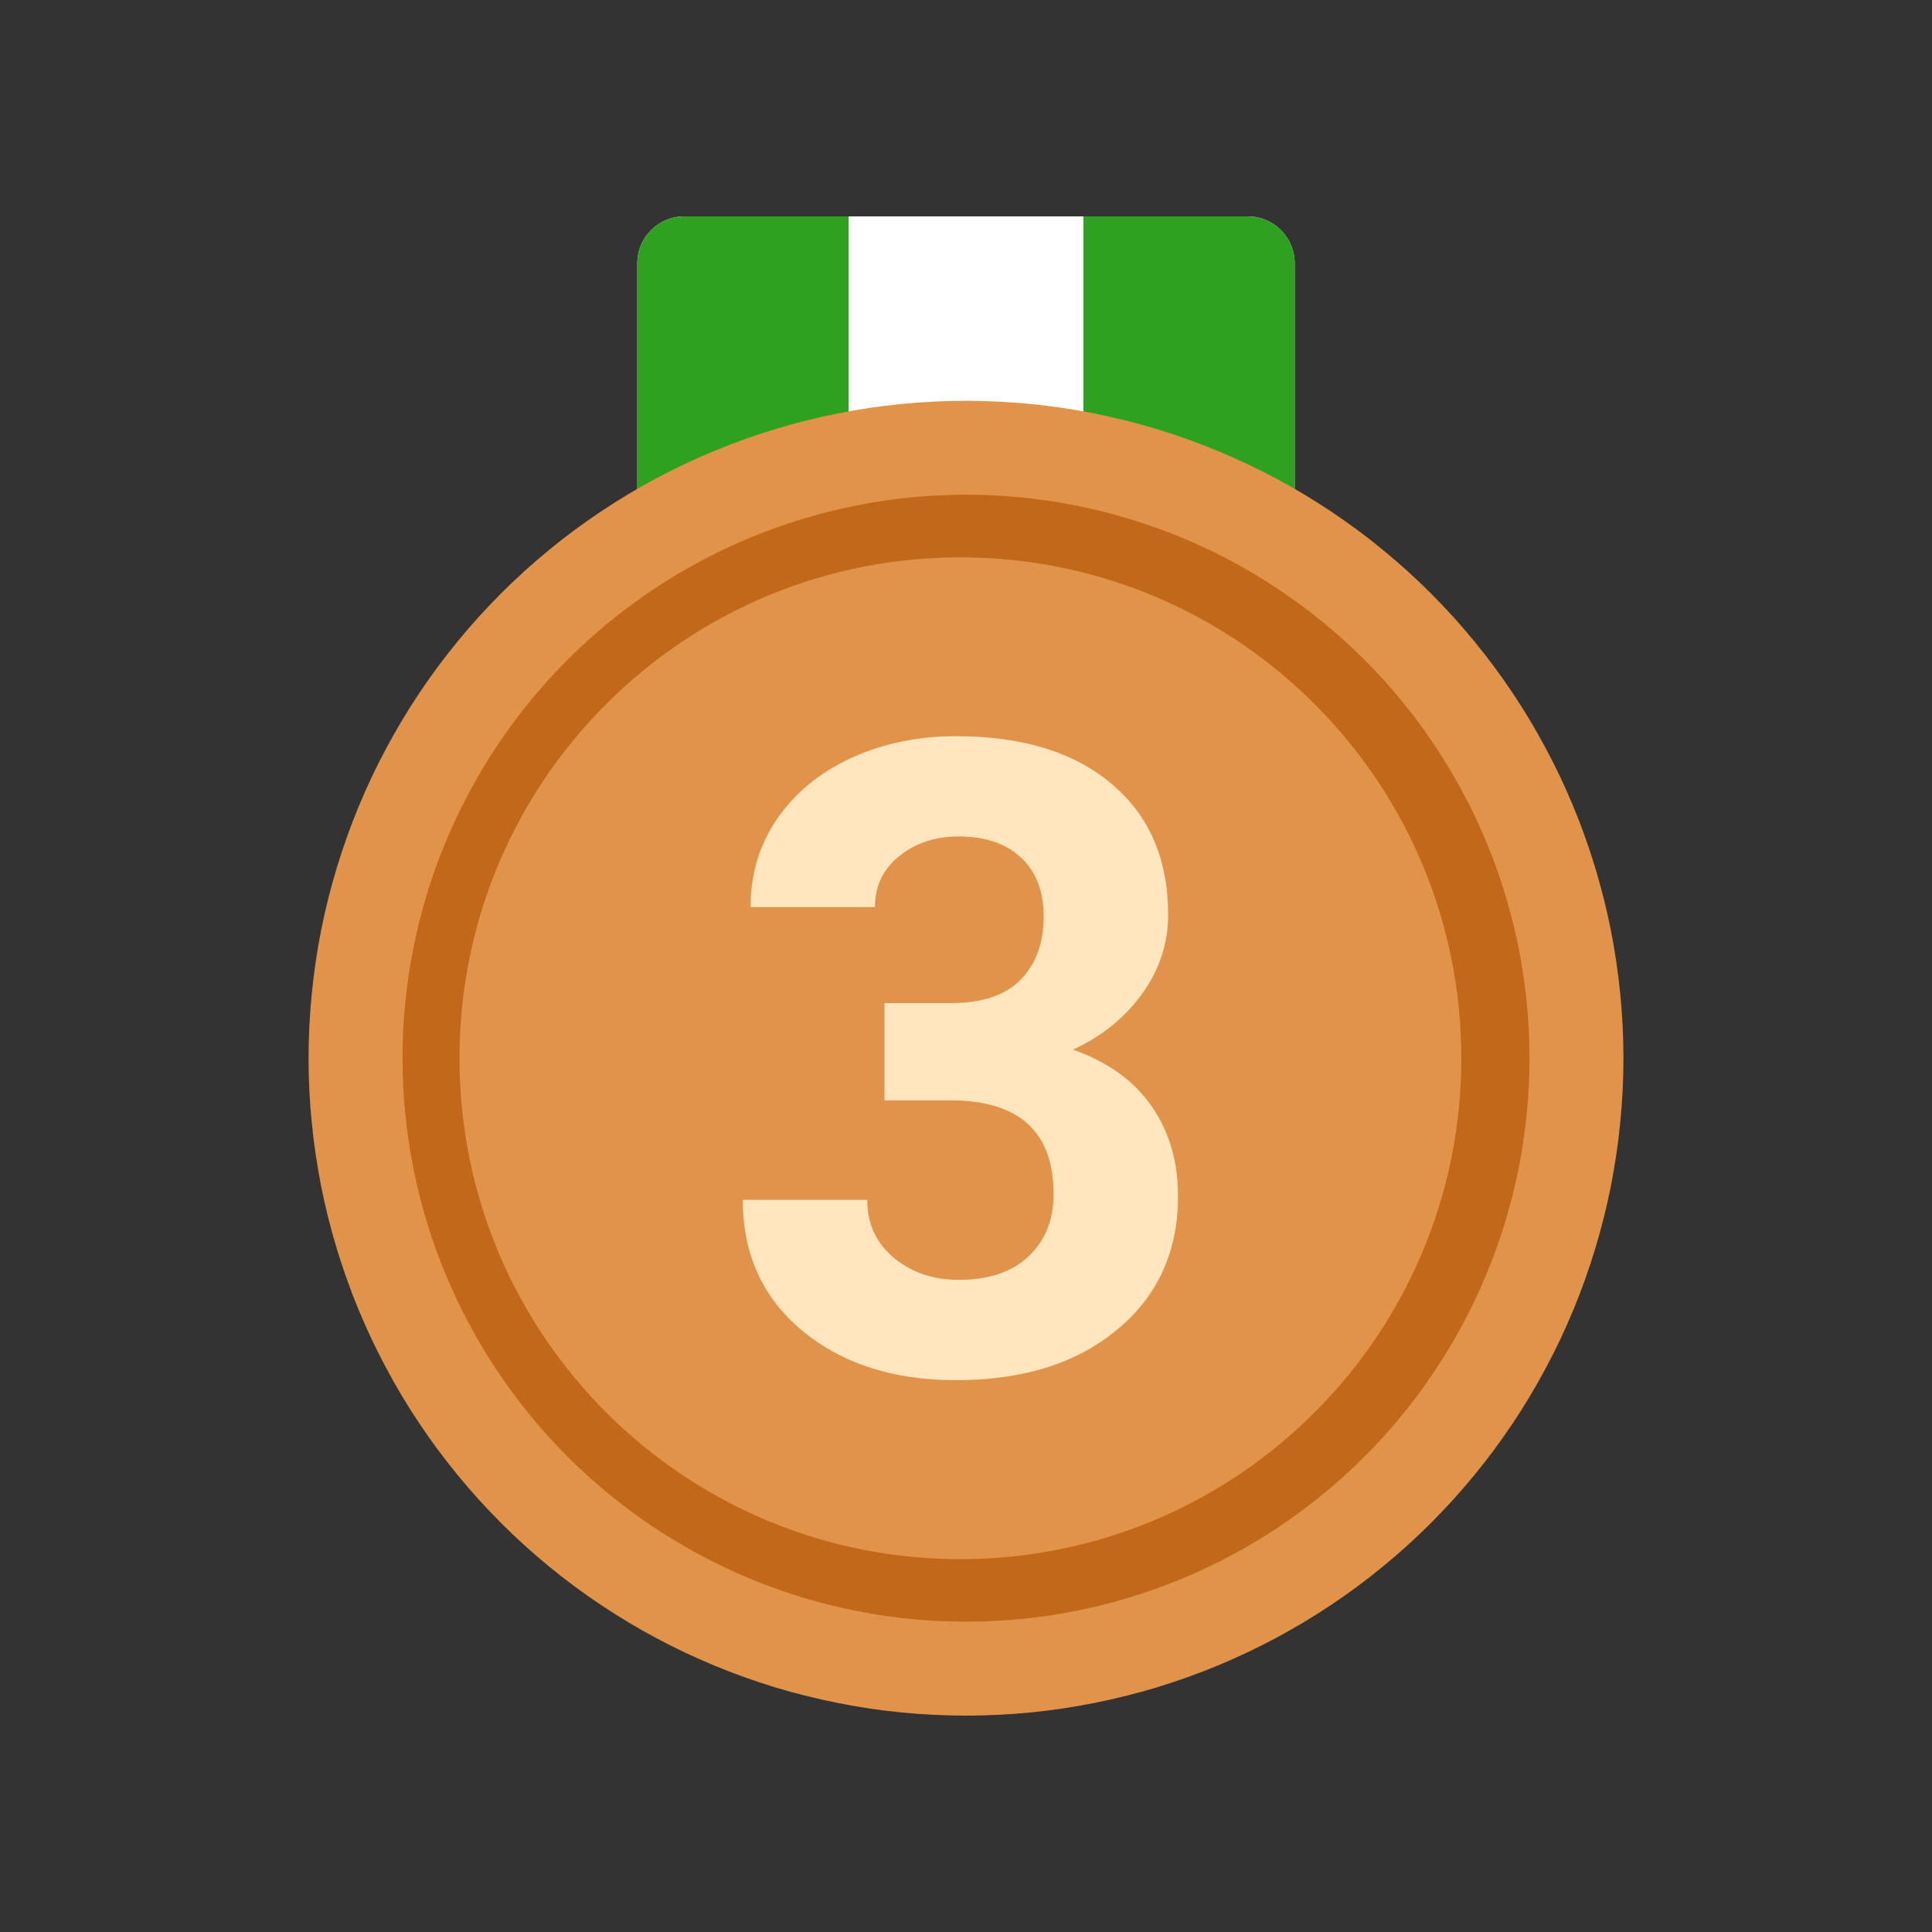 <svg xmlns="http://www.w3.org/2000/svg" xmlns:xlink="http://www.w3.org/1999/xlink" fill="none" version="1.1" width="24" height="24" viewBox="0 0 24 24"><rect x="0" y="0" width="24" height="24" fill="#333333" stroke="none"/><defs><clipPath id="master_svg0_5042_13730"><rect x="0" y="0" width="24" height="24" rx="0"/></clipPath><clipPath id="master_svg1_5042_13731"><rect x="2" y="2" width="20" height="20" rx="0"/></clipPath></defs><g><g clip-path="url(#master_svg0_5042_13730)"></g><g clip-path="url(#master_svg1_5042_13731)"><g><g><g><path d="M8.5,2.688L15.5,2.688C15.822,2.688,16.083,2.949,16.083,3.271L16.083,9.771L7.917,9.771L7.917,3.271C7.917,2.949,8.178,2.688,8.5,2.688Z" fill="#FFFFFF" fill-opacity="1"/></g><g><path d="M8.5,2.688L10.542,2.688L10.542,9.771L7.917,9.771L7.917,3.271C7.917,2.949,8.178,2.688,8.5,2.688ZM13.458,2.688L15.5,2.688C15.822,2.688,16.083,2.949,16.083,3.271L16.083,9.771L13.458,9.771L13.458,2.688Z" fill="#2EA121" fill-opacity="1"/></g></g><g><g><path d="M20.167,13.146Q20.167,13.346,20.157,13.546Q20.147,13.747,20.127,13.946Q20.108,14.146,20.078,14.344Q20.049,14.542,20.01,14.739Q19.971,14.935,19.922,15.13Q19.873,15.324,19.815,15.516Q19.757,15.708,19.689,15.897Q19.622,16.086,19.545,16.271Q19.468,16.456,19.383,16.637Q19.297,16.818,19.202,16.995Q19.108,17.172,19.005,17.344Q18.902,17.516,18.79,17.683Q18.679,17.849,18.56,18.01Q18.44,18.171,18.313,18.326Q18.186,18.481,18.051,18.63Q17.916,18.778,17.775,18.92Q17.633,19.062,17.484,19.197Q17.336,19.331,17.181,19.458Q17.026,19.586,16.865,19.705Q16.704,19.824,16.537,19.936Q16.37,20.047,16.199,20.15Q16.027,20.253,15.85,20.348Q15.673,20.442,15.492,20.528Q15.31,20.614,15.125,20.691Q14.94,20.767,14.751,20.835Q14.563,20.902,14.371,20.961Q14.179,21.019,13.984,21.067Q13.79,21.116,13.593,21.155Q13.397,21.194,13.198,21.224Q13,21.253,12.8,21.273Q12.601,21.293,12.401,21.302Q12.2,21.312,12,21.312Q11.8,21.312,11.599,21.302Q11.399,21.293,11.2,21.273Q11,21.253,10.802,21.224Q10.603,21.194,10.407,21.155Q10.21,21.116,10.016,21.067Q9.821,21.019,9.629,20.961Q9.437,20.902,9.249,20.835Q9.06,20.767,8.875,20.691Q8.69,20.614,8.508,20.528Q8.327,20.442,8.15,20.348Q7.973,20.253,7.801,20.15Q7.63,20.047,7.463,19.936Q7.296,19.824,7.135,19.705Q6.974,19.586,6.819,19.458Q6.664,19.331,6.516,19.197Q6.367,19.062,6.225,18.92Q6.084,18.778,5.949,18.63Q5.814,18.481,5.687,18.326Q5.56,18.171,5.44,18.01Q5.321,17.849,5.21,17.683Q5.098,17.516,4.995,17.344Q4.892,17.172,4.798,16.995Q4.703,16.818,4.617,16.637Q4.532,16.456,4.455,16.271Q4.378,16.086,4.311,15.897Q4.243,15.708,4.185,15.516Q4.127,15.324,4.078,15.13Q4.029,14.935,3.99,14.739Q3.951,14.542,3.922,14.344Q3.892,14.146,3.873,13.946Q3.853,13.747,3.843,13.546Q3.833,13.346,3.833,13.146Q3.833,12.945,3.843,12.745Q3.853,12.545,3.873,12.345Q3.892,12.146,3.922,11.947Q3.951,11.749,3.99,11.552Q4.029,11.356,4.078,11.161Q4.127,10.967,4.185,10.775Q4.243,10.583,4.311,10.394Q4.378,10.206,4.455,10.02Q4.532,9.835,4.617,9.654Q4.703,9.473,4.798,9.296Q4.892,9.119,4.995,8.947Q5.098,8.775,5.21,8.608Q5.321,8.442,5.44,8.281Q5.56,8.12,5.687,7.965Q5.814,7.81,5.949,7.661Q6.084,7.513,6.225,7.371Q6.367,7.229,6.516,7.094Q6.664,6.96,6.819,6.833Q6.974,6.705,7.135,6.586Q7.296,6.467,7.463,6.355Q7.63,6.244,7.801,6.141Q7.973,6.038,8.15,5.943Q8.327,5.849,8.508,5.763Q8.69,5.677,8.875,5.601Q9.06,5.524,9.249,5.456Q9.437,5.389,9.629,5.331Q9.821,5.272,10.016,5.224Q10.21,5.175,10.407,5.136Q10.603,5.097,10.802,5.067Q11,5.038,11.2,5.018Q11.399,4.999,11.599,4.989Q11.8,4.979,12,4.979Q12.2,4.979,12.401,4.989Q12.601,4.999,12.8,5.018Q13,5.038,13.198,5.067Q13.397,5.097,13.593,5.136Q13.79,5.175,13.984,5.224Q14.179,5.272,14.371,5.331Q14.563,5.389,14.751,5.456Q14.94,5.524,15.125,5.601Q15.31,5.677,15.492,5.763Q15.673,5.849,15.85,5.943Q16.027,6.038,16.199,6.141Q16.37,6.244,16.537,6.355Q16.704,6.467,16.865,6.586Q17.026,6.705,17.181,6.833Q17.336,6.96,17.484,7.094Q17.633,7.229,17.775,7.371Q17.916,7.513,18.051,7.661Q18.186,7.81,18.313,7.965Q18.44,8.12,18.56,8.281Q18.679,8.442,18.79,8.608Q18.902,8.775,19.005,8.947Q19.108,9.119,19.202,9.296Q19.297,9.473,19.383,9.654Q19.468,9.835,19.545,10.02Q19.622,10.206,19.689,10.394Q19.757,10.583,19.815,10.775Q19.873,10.967,19.922,11.161Q19.971,11.356,20.01,11.552Q20.049,11.749,20.078,11.947Q20.108,12.146,20.127,12.345Q20.147,12.545,20.157,12.745Q20.167,12.945,20.167,13.146Z" fill="#E19449" fill-opacity="1"/></g><g><path d="M19,13.145Q19,13.317,18.992,13.489Q18.983,13.66,18.966,13.832Q18.949,14.003,18.924,14.172Q18.899,14.342,18.866,14.511Q18.832,14.68,18.79,14.846Q18.748,15.013,18.699,15.177Q18.649,15.342,18.591,15.504Q18.533,15.665,18.467,15.824Q18.401,15.983,18.328,16.138Q18.255,16.294,18.173,16.445Q18.092,16.597,18.004,16.744Q17.916,16.891,17.82,17.034Q17.725,17.177,17.623,17.315Q17.52,17.453,17.411,17.586Q17.302,17.719,17.187,17.846Q17.071,17.974,16.95,18.095Q16.828,18.217,16.701,18.332Q16.574,18.447,16.441,18.556Q16.308,18.665,16.17,18.768Q16.032,18.87,15.889,18.966Q15.746,19.061,15.599,19.149Q15.451,19.238,15.3,19.319Q15.148,19.4,14.993,19.473Q14.838,19.547,14.679,19.613Q14.52,19.678,14.358,19.736Q14.196,19.794,14.032,19.844Q13.868,19.894,13.701,19.936Q13.534,19.977,13.366,20.011Q13.197,20.044,13.027,20.07Q12.857,20.095,12.686,20.112Q12.515,20.128,12.343,20.137Q12.172,20.145,12,20.145Q11.828,20.145,11.657,20.137Q11.485,20.128,11.314,20.112Q11.143,20.095,10.973,20.07Q10.803,20.044,10.634,20.011Q10.466,19.977,10.299,19.936Q10.132,19.894,9.968,19.844Q9.804,19.794,9.642,19.736Q9.48,19.678,9.321,19.613Q9.162,19.547,9.007,19.473Q8.852,19.4,8.7,19.319Q8.549,19.238,8.401,19.149Q8.254,19.061,8.111,18.966Q7.968,18.87,7.83,18.768Q7.692,18.665,7.559,18.556Q7.426,18.447,7.299,18.332Q7.172,18.217,7.05,18.095Q6.929,17.974,6.813,17.846Q6.698,17.719,6.589,17.586Q6.48,17.453,6.378,17.315Q6.275,17.177,6.18,17.034Q6.084,16.891,5.996,16.744Q5.908,16.597,5.827,16.445Q5.746,16.294,5.672,16.138Q5.599,15.983,5.533,15.824Q5.467,15.665,5.409,15.504Q5.351,15.342,5.301,15.177Q5.252,15.013,5.21,14.846Q5.168,14.68,5.135,14.511Q5.101,14.342,5.076,14.172Q5.051,14.003,5.034,13.832Q5.017,13.66,5.008,13.489Q5,13.317,5,13.145Q5,12.974,5.008,12.802Q5.017,12.63,5.034,12.459Q5.051,12.288,5.076,12.118Q5.101,11.948,5.135,11.78Q5.168,11.611,5.21,11.445Q5.252,11.278,5.301,11.113Q5.351,10.949,5.409,10.787Q5.467,10.625,5.533,10.467Q5.599,10.308,5.672,10.152Q5.746,9.997,5.827,9.846Q5.908,9.694,5.996,9.547Q6.084,9.399,6.18,9.256Q6.275,9.114,6.378,8.975Q6.48,8.837,6.589,8.705Q6.698,8.572,6.813,8.444Q6.929,8.317,7.05,8.196Q7.172,8.074,7.299,7.959Q7.426,7.843,7.559,7.734Q7.692,7.625,7.83,7.523Q7.968,7.421,8.111,7.325Q8.254,7.23,8.401,7.141Q8.549,7.053,8.7,6.972Q8.852,6.891,9.007,6.817Q9.162,6.744,9.321,6.678Q9.48,6.612,9.642,6.555Q9.804,6.497,9.968,6.447Q10.132,6.397,10.299,6.355Q10.466,6.313,10.634,6.28Q10.803,6.246,10.973,6.221Q11.143,6.196,11.314,6.179Q11.485,6.162,11.657,6.154Q11.828,6.145,12,6.145Q12.172,6.145,12.343,6.154Q12.515,6.162,12.686,6.179Q12.857,6.196,13.027,6.221Q13.197,6.246,13.366,6.28Q13.534,6.313,13.701,6.355Q13.868,6.397,14.032,6.447Q14.196,6.497,14.358,6.555Q14.52,6.612,14.679,6.678Q14.838,6.744,14.993,6.817Q15.148,6.891,15.3,6.972Q15.451,7.053,15.599,7.141Q15.746,7.23,15.889,7.325Q16.032,7.421,16.17,7.523Q16.308,7.625,16.441,7.734Q16.574,7.843,16.701,7.959Q16.828,8.074,16.95,8.196Q17.071,8.317,17.187,8.444Q17.302,8.572,17.411,8.705Q17.52,8.837,17.623,8.975Q17.725,9.114,17.82,9.256Q17.916,9.399,18.004,9.547Q18.092,9.694,18.173,9.846Q18.255,9.997,18.328,10.152Q18.401,10.308,18.467,10.467Q18.533,10.625,18.591,10.787Q18.649,10.949,18.699,11.113Q18.748,11.278,18.79,11.445Q18.832,11.611,18.866,11.78Q18.899,11.948,18.924,12.118Q18.949,12.288,18.966,12.459Q18.983,12.63,18.992,12.802Q19,12.974,19,13.145Z" fill="#C2681B" fill-opacity="1"/></g><g><path d="M12,19.368C8.537,19.407,5.708,16.61,5.708,13.146C5.708,9.682,8.537,6.885,12,6.924C15.409,6.962,18.153,9.737,18.153,13.146C18.153,16.555,15.409,19.33,12,19.368Z" fill="#E19449" fill-opacity="1"/></g></g><g><path d="M10.987,12.461L11.81,12.461C12.202,12.461,12.493,12.363,12.682,12.167C12.871,11.971,12.965,11.71,12.965,11.386C12.965,11.072,12.871,10.828,12.682,10.653C12.496,10.479,12.24,10.391,11.912,10.391C11.616,10.391,11.368,10.473,11.168,10.637C10.969,10.798,10.869,11.008,10.869,11.268L9.324,11.268C9.324,10.862,9.432,10.498,9.65,10.177C9.871,9.853,10.177,9.6,10.57,9.418C10.965,9.236,11.4,9.145,11.874,9.145C12.698,9.145,13.343,9.343,13.81,9.739C14.277,10.131,14.511,10.673,14.511,11.365C14.511,11.721,14.402,12.049,14.185,12.349C13.967,12.648,13.682,12.878,13.329,13.038C13.767,13.195,14.094,13.431,14.307,13.744C14.525,14.058,14.634,14.429,14.634,14.857C14.634,15.548,14.381,16.103,13.874,16.52C13.372,16.937,12.705,17.145,11.874,17.145C11.097,17.145,10.461,16.94,9.965,16.53C9.473,16.12,9.227,15.579,9.227,14.905L10.773,14.905C10.773,15.197,10.881,15.436,11.099,15.621C11.32,15.807,11.591,15.899,11.912,15.899C12.279,15.899,12.566,15.803,12.773,15.611C12.983,15.415,13.088,15.156,13.088,14.835C13.088,14.058,12.66,13.669,11.805,13.669L10.987,13.669L10.987,12.461Z" fill="#FFE6BF" fill-opacity="1"/></g></g></g></g></svg>